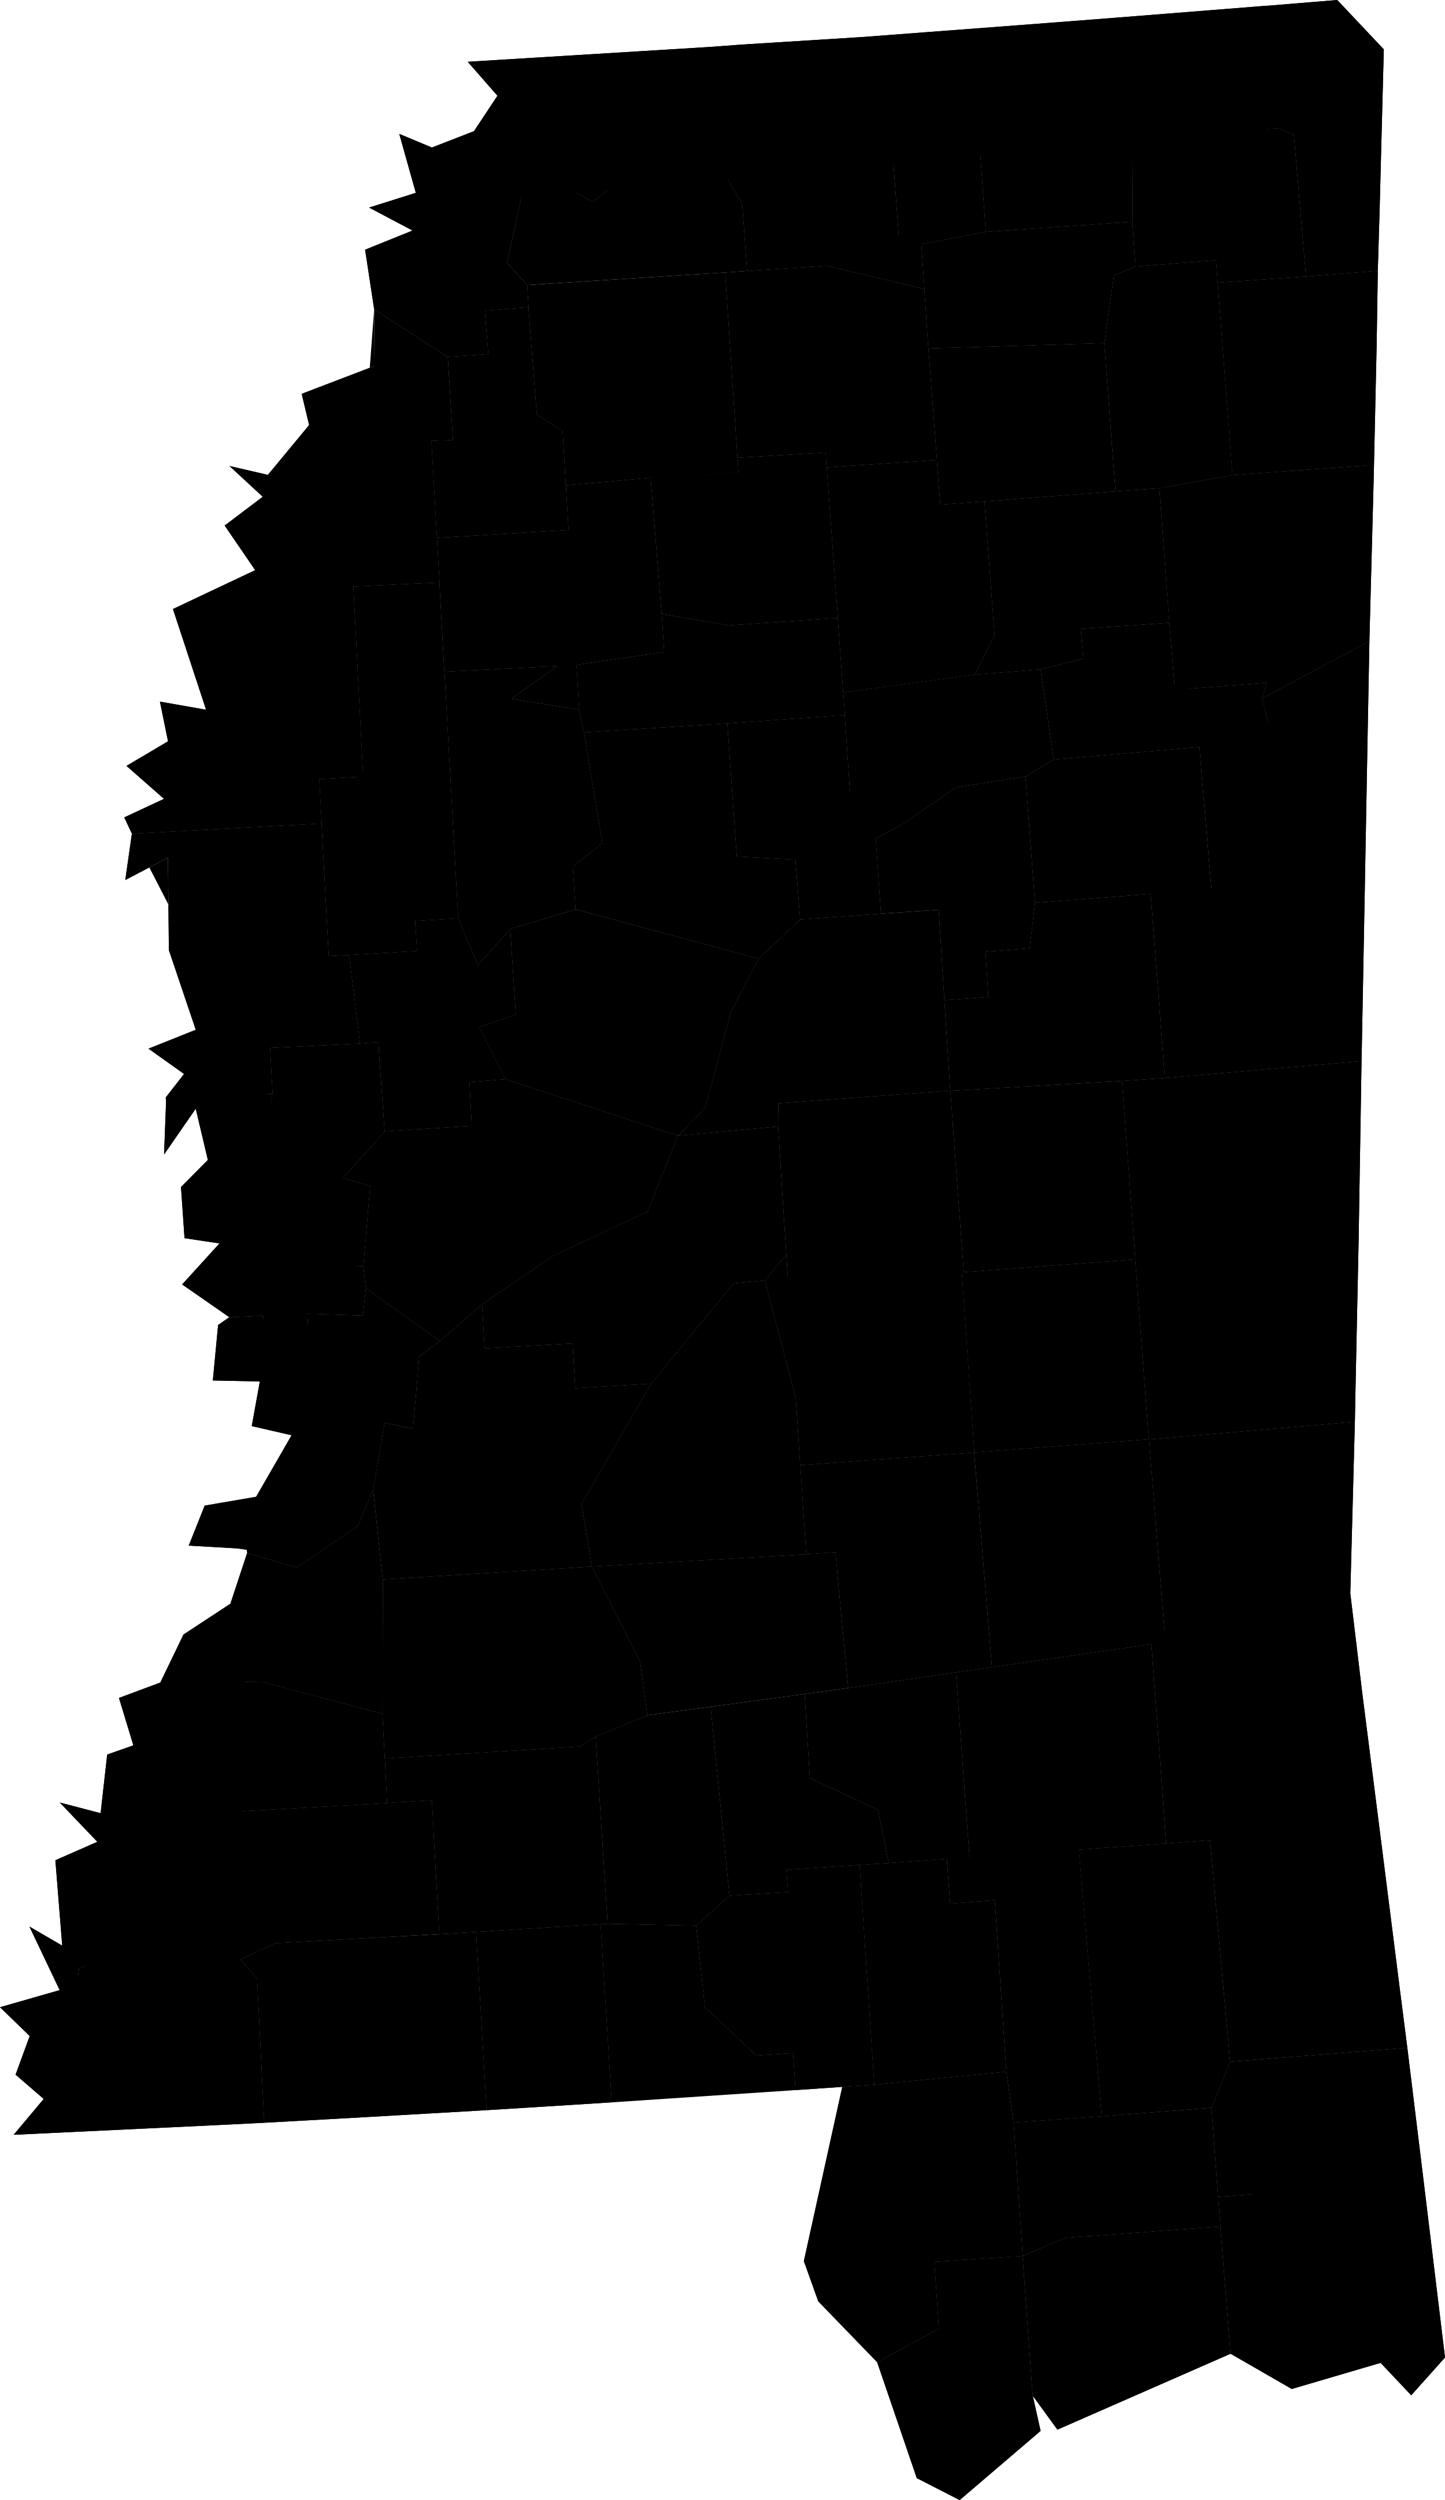 <svg xmlns="http://www.w3.org/2000/svg" version="1.2" id="root" viewBox="577.766 365.012 53.031 91.747"><g id="counties"><path id="county-28003" class="county feature" d="M624.698 369.72l-5.354.398-.663-1.874-1.072.083-.183-2.565.549-.041 6.138-.488.266-.018z" vector-effect="non-scaling-stroke" fill="inherit" stroke="inherit" stroke-width="inherit"><title>Alcorn County</title></path><path id="county-28141" class="county feature" d="M628.398 372.702l-.067 2.245-2.634.209-.443-5.2-.556-.235-.319-4.506 2.464-.203 1.708 1.811z" vector-effect="non-scaling-stroke" fill="inherit" stroke="inherit" stroke-width="inherit"><title>Tishomingo County</title></path><path id="county-28139" class="county feature" d="M619.344 370.118l-.02 3.03-5.378.368-.286-4.076 1.012-.895-.188-2.558 2.942-.225.183 2.565 1.072-.083z" vector-effect="non-scaling-stroke" fill="inherit" stroke="inherit" stroke-width="inherit"><title>Tippah County</title></path><path id="county-28033" class="county feature" d="M604.072 370.92l-2.828.176-1.728 1.319-1.498-.837-1.128.701-.183-2.554-1.546.101.861-1.3-1.09-1.247 8.852-.542z" vector-effect="non-scaling-stroke" fill="inherit" stroke="inherit" stroke-width="inherit"><title>DeSoto County</title></path><path id="county-28009" class="county feature" d="M613.946 373.516l-2.37.454-.798.062-.357-4.91-.811.057-.197-2.808 2.335-.177 2.736-.207.188 2.558-1.012.895z" vector-effect="non-scaling-stroke" fill="inherit" stroke="inherit" stroke-width="inherit"><title>Benton County</title></path><path id="county-28093" class="county feature" d="M611.575 373.97l.117 1.645-3.59-.854-2.918.196-.176-2.47-.936-1.566-.288-4.184 1.211-.09 4.418-.276.197 2.808.81-.057.358 4.91z" vector-effect="non-scaling-stroke" fill="inherit" stroke="inherit" stroke-width="inherit"><title>Marshall County</title></path><path id="county-28143" class="county feature" d="M593.617 370.426l1.544-.6 1.546-.101.183 2.554-.518 2.386.74.807.05.812-1.606.127.129 1.597-1.489.1-2.698-1.747-.333-2.185 1.74-.704-1.593-.843 1.714-.54-.607-2.164z" vector-effect="non-scaling-stroke" fill="inherit" stroke="inherit" stroke-width="inherit"><title>Tunica County</title></path><path id="county-28137" class="county feature" d="M604.072 370.92l.936 1.567.176 2.47-.803.054-7.268.46-.74-.806.517-2.386 1.128-.701 1.498.837 1.728-1.32z" vector-effect="non-scaling-stroke" fill="inherit" stroke="inherit" stroke-width="inherit"><title>Tate County</title></path><path id="county-28117" class="county feature" d="M624.698 369.72l.556.236.443 5.2-3.244.227-.059-.825-2.96.235-.11-1.645.02-3.03z" vector-effect="non-scaling-stroke" fill="inherit" stroke="inherit" stroke-width="inherit"><title>Prentiss County</title></path><path id="county-28145" class="county feature" d="M619.324 373.148l.11 1.645-.789.327-.35 2.482-6.458.196-.145-2.183-.117-1.645 2.371-.454z" vector-effect="non-scaling-stroke" fill="inherit" stroke="inherit" stroke-width="inherit"><title>Union County</title></path><path id="county-28071" class="county feature" d="M611.692 375.615l.145 2.183.313 4.096-4.047.266-.032-.543-3.24.188-.45-6.794.803-.054 2.918-.196z" vector-effect="non-scaling-stroke" fill="inherit" stroke="inherit" stroke-width="inherit"><title>Lafayette County</title></path><path id="county-28107" class="county feature" d="M604.381 375.011l.45 6.794.03.545-3.214.195-3.115.276-.112-1.99-.951-.61-.307-3.937-.05-.812z" vector-effect="non-scaling-stroke" fill="inherit" stroke="inherit" stroke-width="inherit"><title>Panola County</title></path><path id="county-28027" class="county feature" d="M593.799 384.748l.096 1.639-3.164.145-.182-2.461-4.538.223 1.974-.52-1.798-1.661 1.41.326 1.514-1.828-.273-1.146 2.674-1.023-.014-2.08 2.698 1.747.191 3.05-.79.029z" vector-effect="non-scaling-stroke" fill="inherit" stroke="inherit" stroke-width="inherit"><title>Coahoma County</title></path><path id="county-28119" class="county feature" d="M597.162 376.284l.307 3.937.951.61.112 1.99.096 1.637-4.83.29-.202-3.56.791-.03-.19-3.05 1.488-.1-.129-1.597z" vector-effect="non-scaling-stroke" fill="inherit" stroke="inherit" stroke-width="inherit"><title>Quitman County</title></path><path id="county-28081" class="county feature" d="M622.453 375.383l.54 7.062-2.677.481-1.61.115-.411-5.439.35-2.482.789-.327 2.96-.235z" vector-effect="non-scaling-stroke" fill="inherit" stroke="inherit" stroke-width="inherit"><title>Lee County</title></path><path id="county-28057" class="county feature" d="M625.697 375.156l2.634-.209-.042 2.689-.098 4.436-5.199.373-.539-7.062z" vector-effect="non-scaling-stroke" fill="inherit" stroke="inherit" stroke-width="inherit"><title>Itawamba County</title></path><path id="county-28115" class="county feature" d="M618.295 377.602l.41 5.439-4.812.371-1.615.12-.128-1.638-.313-4.096z" vector-effect="non-scaling-stroke" fill="inherit" stroke="inherit" stroke-width="inherit"><title>Pontotoc County</title></path><path id="county-28161" class="county feature" d="M608.103 382.16l.411 5.528-4.018.272-2.446-.419-.403-4.996 3.214-.195-.03-.545 3.24-.188z" vector-effect="non-scaling-stroke" fill="inherit" stroke="inherit" stroke-width="inherit"><title>Yalobusha County</title></path><path id="county-28135" class="county feature" d="M601.647 382.545l.403 4.996.089 1.393-3.216.475.096 1.646-2.48-.399 1.677-1.203-4.141.208-.18-3.274-.096-1.639 4.829-.29-.096-1.637z" vector-effect="non-scaling-stroke" fill="inherit" stroke="inherit" stroke-width="inherit"><title>Tallahatchie County</title></path><path id="county-28013" class="county feature" d="M612.15 381.894l.128 1.638 1.615-.12.372 4.915-.728 1.44-4.825.654-.198-2.733-.411-5.528z" vector-effect="non-scaling-stroke" fill="inherit" stroke="inherit" stroke-width="inherit"><title>Calhoun County</title></path><path id="county-28011" class="county feature" d="M590.731 386.532l.36 6.976-1.61.092.09 1.631-6.965.373-.28-.595 1.459-.681-1.377-1.209 1.524-.903-.297-1.456 1.694.298-1.216-3.696 3.018-1.426-1.108-1.62-.012-.022 4.538-.223z" vector-effect="non-scaling-stroke" fill="inherit" stroke="inherit" stroke-width="inherit"><title>Bolivar County</title></path><path id="county-28095" class="county feature" d="M622.992 382.445l5.199-.373-.012.534-.157 5.93-3.935 2.104.17-.575-3.373.256-.2-2.452-.368-4.943z" vector-effect="non-scaling-stroke" fill="inherit" stroke="inherit" stroke-width="inherit"><title>Monroe County</title></path><path id="county-28017" class="county feature" d="M618.706 383.041l1.61-.115.369 4.943-3.25.22.082 1.09-1.563.397-2.417.19.728-1.439-.372-4.915z" vector-effect="non-scaling-stroke" fill="inherit" stroke="inherit" stroke-width="inherit"><title>Chickasaw County</title></path><path id="county-28133" class="county feature" d="M593.895 386.387l.18 3.274.506 9.05-1.582.097.069 1.1-2.495.15-.74.035-.263-4.862-.09-1.631 1.61-.092-.359-6.976z" vector-effect="non-scaling-stroke" fill="inherit" stroke="inherit" stroke-width="inherit"><title>Sunflower County</title></path><path id="county-28043" class="county feature" d="M608.514 387.688l.198 2.733.057.83-4.31.305-5.261.33-.18-.831-.095-1.646 3.216-.475-.09-1.393 2.447.419z" vector-effect="non-scaling-stroke" fill="inherit" stroke="inherit" stroke-width="inherit"><title>Grenada County</title></path><path id="county-28083" class="county feature" d="M599.019 391.055l.179.83.674 4.068-1.088.858.102 1.568-2.392.72-1.187 1.328-.726-1.716-.506-9.05 4.141-.208-1.678 1.203z" vector-effect="non-scaling-stroke" fill="inherit" stroke="inherit" stroke-width="inherit"><title>Leflore County</title></path><path id="county-28025" class="county feature" d="M620.685 387.869l.199 2.452 3.374-.256-.171.575.572 2.39-2.783.499-.085-1.106-5.35.461-.487-3.308 1.563-.396-.081-1.09z" vector-effect="non-scaling-stroke" fill="inherit" stroke="inherit" stroke-width="inherit"><title>Clay County</title></path><path id="county-28087" class="county feature" d="M628.022 388.535l-.075 3.988-.085 4.64-5.635.475-.351-4.11 2.783-.499-.572-2.389z" vector-effect="non-scaling-stroke" fill="inherit" stroke="inherit" stroke-width="inherit"><title>Lowndes County</title></path><path id="county-28155" class="county feature" d="M615.954 389.576l.487 3.308-1.039.621-2.558.398-1.857 1.291-1.94.118-.278-4.062-.057-.83 4.825-.654z" vector-effect="non-scaling-stroke" fill="inherit" stroke="inherit" stroke-width="inherit"><title>Webster County</title></path><path id="county-28097" class="county feature" d="M608.769 391.25l.278 4.062 1.94-.118-1.084.586.19 2.762-2.959.21-.175-2.194-2.152-.117-.347-4.885z" vector-effect="non-scaling-stroke" fill="inherit" stroke="inherit" stroke-width="inherit"><title>Montgomery County</title></path><path id="county-28015" class="county feature" d="M604.46 391.556l.347 4.885 2.152.117.175 2.194-1.528 1.44-6.72-1.813-.102-1.568 1.088-.858-.674-4.067z" vector-effect="non-scaling-stroke" fill="inherit" stroke="inherit" stroke-width="inherit"><title>Carroll County</title></path><path id="county-28105" class="county feature" d="M621.876 393.529l.35 4.109-2.23.178-4.245.324-.349-4.635 1.04-.621 5.349-.461z" vector-effect="non-scaling-stroke" fill="inherit" stroke="inherit" stroke-width="inherit"><title>Oktibbeha County</title></path><path id="county-28019" class="county feature" d="M615.402 393.505l.349 4.635-.202 1.672-1.617.126.102 1.655-1.608.124-.206-3.317-2.127.142-.19-2.762 1.084-.586 1.857-1.291z" vector-effect="non-scaling-stroke" fill="inherit" stroke="inherit" stroke-width="inherit"><title>Choctaw County</title></path><path id="county-28151" class="county feature" d="M589.57 395.231l.263 4.862.74-.035.404 3.248-3.3.16.09 1.684-3.919.136.672-.862-1.304-.929 1.734-.693-.987-2.925-.034-3.392-1.566.823.243-1.704z" vector-effect="non-scaling-stroke" fill="inherit" stroke="inherit" stroke-width="inherit"><title>Washington County</title></path><path id="county-28051" class="county feature" d="M598.886 398.38l6.72 1.812-1.022 1.971-.938 3.5-.993 1.027-6.34-2.077-.956-1.904 1.341-.465-.204-3.145z" vector-effect="non-scaling-stroke" fill="inherit" stroke="inherit" stroke-width="inherit"><title>Holmes County</title></path><path id="county-28053" class="county feature" d="M594.581 398.71l.726 1.717 1.187-1.328.204 3.145-1.34.465.956 1.904-1.32.108.083 1.605-3.192.201-.234-3.263-.674.042-.404-3.248 2.495-.15-.069-1.1z" vector-effect="non-scaling-stroke" fill="inherit" stroke="inherit" stroke-width="inherit"><title>Humphreys County</title></path><path id="county-28103" class="county feature" d="M627.862 397.164l-.105 5.611-.023 1.174-7.215.622-.522-6.755 2.23-.178z" vector-effect="non-scaling-stroke" fill="inherit" stroke="inherit" stroke-width="inherit"><title>Noxubee County</title></path><path id="county-28159" class="county feature" d="M619.997 397.816l.522 6.755-1.578.108-6.298.361-.217-3.323 1.608-.124-.102-1.655 1.617-.126.202-1.672z" vector-effect="non-scaling-stroke" fill="inherit" stroke="inherit" stroke-width="inherit"><title>Winston County</title></path><path id="county-28007" class="county feature" d="M612.426 401.717l.217 3.323-6.312.463-.011.85-3.667.337.993-1.028.938-3.499 1.022-1.971 1.528-1.44 2.96-.21 2.126-.142z" vector-effect="non-scaling-stroke" fill="inherit" stroke="inherit" stroke-width="inherit"><title>Attala County</title></path><path id="county-28125" class="county feature" d="M590.977 403.306l.674-.042.234 3.263-1.535 1.718.997.29-.246 2.935-3.777.193-.157-3.29.6-3.223-.09-1.684z" vector-effect="non-scaling-stroke" fill="inherit" stroke="inherit" stroke-width="inherit"><title>Sharkey County</title></path><path id="county-28163" class="county feature" d="M602.653 406.69l-1.126 2.783-3.479 1.629-2.588 1.774-1.555 1.344-2.714-1.94-.09-.81.246-2.935-.997-.29 1.535-1.718 3.192-.201-.083-1.605 1.32-.108z" vector-effect="non-scaling-stroke" fill="inherit" stroke="inherit" stroke-width="inherit"><title>Yazoo County</title></path><path id="county-28055" class="county feature" d="M587.768 405.15l-.601 3.223.157 3.29 3.777-.193.09.81-.107 1.004-2.04-.065.123 2.495-1.417.035-.328-2.451-1.24.053-1.731-1.203 1.37-1.506-1.283-.192-.13-1.877.986-.994-.445-1.88-1.162 1.68.074-1.956-.013-.137z" vector-effect="non-scaling-stroke" fill="inherit" stroke="inherit" stroke-width="inherit"><title>Issaquena County</title></path><path id="county-28099" class="county feature" d="M618.94 404.68l.49 6.548-6.29.467-.497-6.655z" vector-effect="non-scaling-stroke" fill="inherit" stroke="inherit" stroke-width="inherit"><title>Neshoba County</title></path><path id="county-28079" class="county feature" d="M612.643 405.04l.497 6.655-.078.006-6.367.418-.07-1.067-.305-4.698.011-.85z" vector-effect="non-scaling-stroke" fill="inherit" stroke="inherit" stroke-width="inherit"><title>Leake County</title></path><path id="county-28069" class="county feature" d="M627.734 403.949l-.108 6.622-8.196.657-.49-6.549 1.58-.108z" vector-effect="non-scaling-stroke" fill="inherit" stroke="inherit" stroke-width="inherit"><title>Kemper County</title></path><path id="county-28089" class="county feature" d="M606.32 406.354l.305 4.698-.788.942-1.146.108-3.028 3.685-2.781.163-.1-1.641-3.228.184-.094-1.617 2.588-1.774 3.479-1.63 1.126-2.782z" vector-effect="non-scaling-stroke" fill="inherit" stroke="inherit" stroke-width="inherit"><title>Madison County</title></path><path id="county-28123" class="county feature" d="M606.625 411.052l.07 1.067 6.367-.418.46 6.612-6.387.466-.162-2.453-1.136-4.332z" vector-effect="non-scaling-stroke" fill="inherit" stroke="inherit" stroke-width="inherit"><title>Scott County</title></path><path id="county-28149" class="county feature" d="M593.905 414.22l-.755.574-.228 2.64-1.044-.21-.417 2.445-.565 1.345-2.242 1.521-1.817-.535-.011-.115-.354-.051-1.78-.101.586-1.469 1.887-.323 1.302-2.259-1.462-.336.297-1.639-1.725-.034.193-2.037.412-.285 1.24-.053.328 2.451 1.417-.035-.123-2.495 2.04.065.107-1.004z" vector-effect="non-scaling-stroke" fill="inherit" stroke="inherit" stroke-width="inherit"><title>Warren County</title></path><path id="county-28121" class="county feature" d="M605.837 411.994l1.136 4.332.162 2.453.216 3.272-7.863.449-.377-2.294 2.552-4.42 3.028-3.684z" vector-effect="non-scaling-stroke" fill="inherit" stroke="inherit" stroke-width="inherit"><title>Rankin County</title></path><path id="county-28075" class="county feature" d="M627.626 410.571l-.107 5.085-.03 1.528-7.56.649-.5-6.605z" vector-effect="non-scaling-stroke" fill="inherit" stroke="inherit" stroke-width="inherit"><title>Lauderdale County</title></path><path id="county-28101" class="county feature" d="M619.43 411.228l.499 6.605-6.408.48-.46-6.612.08-.006z" vector-effect="non-scaling-stroke" fill="inherit" stroke="inherit" stroke-width="inherit"><title>Newton County</title></path><path id="county-28049" class="county feature" d="M601.663 415.787l-2.552 4.42.377 2.293-7.674.473-.353-3.304.417-2.444 1.044.21.228-2.64.755-.575 1.555-1.344.094 1.617 3.228-.184.1 1.641z" vector-effect="non-scaling-stroke" fill="inherit" stroke="inherit" stroke-width="inherit"><title>Hinds County</title></path><path id="county-28023" class="county feature" d="M627.489 417.184l-.168 6.298-2.285.87-4.495.916-.612-7.435z" vector-effect="non-scaling-stroke" fill="inherit" stroke="inherit" stroke-width="inherit"><title>Clarke County</title></path><path id="county-28021" class="county feature" d="M591.46 419.67l.354 3.303-.01 4.927-4.459-1.181-3.697.039.852-1.763 1.721-1.13.616-1.865 1.817.535 2.242-1.521z" vector-effect="non-scaling-stroke" fill="inherit" stroke="inherit" stroke-width="inherit"><title>Claiborne County</title></path><path id="county-28061" class="county feature" d="M619.929 417.833l.612 7.435-.517.078-5.852.846-.65-7.88z" vector-effect="non-scaling-stroke" fill="inherit" stroke="inherit" stroke-width="inherit"><title>Jasper County</title></path><path id="county-28129" class="county feature" d="M613.521 418.313l.651 7.88-1.322.19-3.952.575-.475-4.982-1.072.075-.216-3.272z" vector-effect="non-scaling-stroke" fill="inherit" stroke="inherit" stroke-width="inherit"><title>Smith County</title></path><path id="county-28029" class="county feature" d="M599.488 422.5l1.768 3.49.264 1.968-1.892.777-.58.368-7.159.44-.085-1.643.01-4.927z" vector-effect="non-scaling-stroke" fill="inherit" stroke="inherit" stroke-width="inherit"><title>Copiah County</title></path><path id="county-28127" class="county feature" d="M607.351 422.051l1.072-.075.475 4.982-1.6.219-3.45.467-2.328.314-.264-1.968-1.768-3.49z" vector-effect="non-scaling-stroke" fill="inherit" stroke="inherit" stroke-width="inherit"><title>Simpson County</title></path><path id="county-28153" class="county feature" d="M628.38 432.015l-6.205.522-1.607.124-.544-7.315.517-.078 4.495-.917 2.285-.87.438 3.654z" vector-effect="non-scaling-stroke" fill="inherit" stroke="inherit" stroke-width="inherit"><title>Wayne County</title></path><path id="county-28063" class="county feature" d="M591.804 427.9l.085 1.643.08 1.637-6.584.369-2.375-1.05-.35-1.437-.528-1.74 1.516-.564 3.697-.04z" vector-effect="non-scaling-stroke" fill="inherit" stroke="inherit" stroke-width="inherit"><title>Jefferson County</title></path><path id="county-28067" class="county feature" d="M620.568 432.661l-3.211.224-4.007.284-.5-6.785 1.322-.192 5.852-.846z" vector-effect="non-scaling-stroke" fill="inherit" stroke="inherit" stroke-width="inherit"><title>Jones County</title></path><path id="county-28031" class="county feature" d="M612.85 426.384l.5 6.785-.835.058-2.131.153-.395-1.952-2.5-1.165-.191-3.086 1.6-.219z" vector-effect="non-scaling-stroke" fill="inherit" stroke="inherit" stroke-width="inherit"><title>Covington County</title></path><path id="county-28065" class="county feature" d="M610.384 433.38l-1.07.069-2.694.179.065.817-2.145.13-.692-6.931 3.45-.467.191 3.086 2.5 1.165z" vector-effect="non-scaling-stroke" fill="inherit" stroke="inherit" stroke-width="inherit"><title>Jefferson Davis County</title></path><path id="county-28077" class="county feature" d="M604.54 434.575l-1.222 1.1-3.25-.068-.44-6.872 1.892-.777 2.328-.314z" vector-effect="non-scaling-stroke" fill="inherit" stroke="inherit" stroke-width="inherit"><title>Lawrence County</title></path><path id="county-28001" class="county feature" d="M585.385 431.549l.183 4.934-1.259-.389-3.644 1.14-.205 1.71-1.604.785-1.09-1.057 2.189-.627-1.109-2.332 1.203.699-.251-3.134 1.54-.676-1.379-1.442 1.499.392.242-2.153.96-.337.35 1.437z" vector-effect="non-scaling-stroke" fill="inherit" stroke="inherit" stroke-width="inherit"><title>Adams County</title></path><path id="county-28085" class="county feature" d="M600.068 435.607l-.262.016-4.571.283-1.343.083-.278-4.908-1.645.099-.08-1.637 7.159-.44.58-.368z" vector-effect="non-scaling-stroke" fill="inherit" stroke="inherit" stroke-width="inherit"><title>Lincoln County</title></path><path id="county-28037" class="county feature" d="M591.969 431.18l1.645-.1.278 4.91-6.03.335-1.278.59-1.016-.432-.183-4.934z" vector-effect="non-scaling-stroke" fill="inherit" stroke="inherit" stroke-width="inherit"><title>Franklin County</title></path><path id="county-28041" class="county feature" d="M628.38 432.015l.758 5.984.276 2.159-6.504.511-.735-8.132z" vector-effect="non-scaling-stroke" fill="inherit" stroke="inherit" stroke-width="inherit"><title>Greene County</title></path><path id="county-28035" class="county feature" d="M617.357 432.885l.839 9.787-3.232.23-.263-1.867-.424-6.29-1.638.12-.124-1.638.835-.058z" vector-effect="non-scaling-stroke" fill="inherit" stroke="inherit" stroke-width="inherit"><title>Forrest County</title></path><path id="county-28073" class="county feature" d="M610.384 433.38l2.13-.153.125 1.638 1.638-.12.424 6.29-4.847.478-.54-8.064z" vector-effect="non-scaling-stroke" fill="inherit" stroke="inherit" stroke-width="inherit"><title>Lamar County</title></path><path id="county-28111" class="county feature" d="M620.568 432.661l1.607-.124.735 8.132-.683 1.69-4.031.313-.84-9.787z" vector-effect="non-scaling-stroke" fill="inherit" stroke="inherit" stroke-width="inherit"><title>Perry County</title></path><path id="county-28091" class="county feature" d="M609.315 433.449l.54 8.064-1.178.082-1.714.118-.089-1.364-1.353.092-1.884-1.776-.319-2.99 1.222-1.1 2.145-.13-.065-.817z" vector-effect="non-scaling-stroke" fill="inherit" stroke="inherit" stroke-width="inherit"><title>Marion County</title></path><path id="county-28157" class="county feature" d="M585.568 436.483l1.016.432.614.707.263 5.29-1.853.092-7.341.349 1.103-1.315-1.033-.891.519-1.418 1.604-.785.205-1.71 3.644-1.14z" vector-effect="non-scaling-stroke" fill="inherit" stroke="inherit" stroke-width="inherit"><title>Wilkinson County</title></path><path id="county-28005" class="county feature" d="M593.892 435.99l1.343-.084.387 6.544-.309.018-4.123.237-3.729.207-.263-5.29-.614-.707 1.277-.59z" vector-effect="non-scaling-stroke" fill="inherit" stroke="inherit" stroke-width="inherit"><title>Amite County</title></path><path id="county-28113" class="county feature" d="M599.806 435.623l.407 6.54-1.395.088-3.196.199-.387-6.544z" vector-effect="non-scaling-stroke" fill="inherit" stroke="inherit" stroke-width="inherit"><title>Pike County</title></path><path id="county-28147" class="county feature" d="M603.318 435.675l.32 2.99 1.883 1.776 1.353-.092.089 1.364-6.75.45-.407-6.54.262-.016z" vector-effect="non-scaling-stroke" fill="inherit" stroke="inherit" stroke-width="inherit"><title>Walthall County</title></path><path id="county-28109" class="county feature" d="M614.701 441.035l.263 1.866.332 4.9-3.243.21.167 2.456-2.263 1.232-2.162-2.234-.528-1.475 1.41-6.395 1.177-.082z" vector-effect="non-scaling-stroke" fill="inherit" stroke="inherit" stroke-width="inherit"><title>Pearl River County</title></path><path id="county-28039" class="county feature" d="M629.414 440.158l.598 4.888-7.54.584-.245-3.27.683-1.69z" vector-effect="non-scaling-stroke" fill="inherit" stroke="inherit" stroke-width="inherit"><title>George County</title></path><path id="county-28131" class="county feature" d="M622.227 442.36l.245 3.27.082 1.088-5.673.417-1.585.665-.332-4.899 3.232-.229z" vector-effect="non-scaling-stroke" fill="inherit" stroke="inherit" stroke-width="inherit"><title>Stone County</title></path><path id="county-28059" class="county feature" d="M630.012 445.046l.785 6.48-1.24 1.387-1.124-1.19-3.26.959-2.246-1.294-.373-4.67-.082-1.088z" vector-effect="non-scaling-stroke" fill="inherit" stroke="inherit" stroke-width="inherit"><title>Jackson County</title></path><path id="county-28047" class="county feature" d="M622.554 446.718l.373 4.67-6.355 2.786-.904-1.243-.372-5.13 1.585-.666z" vector-effect="non-scaling-stroke" fill="inherit" stroke="inherit" stroke-width="inherit"><title>Harrison County</title></path><path id="county-28045" class="county feature" d="M615.296 447.8l.372 5.13.287 1.29-2.97 2.539-1.574-.806-1.454-4.254 2.263-1.232-.167-2.456z" vector-effect="non-scaling-stroke" fill="inherit" stroke="inherit" stroke-width="inherit"><title>Hancock County</title></path></g><path id="counties-mesh" class="counties mesh" d="M624.38 365.215l.318 4.506-5.354.397-.663-1.874-1.072.083-.183-2.565m-20.536 6.517l-.518 2.386.74.807.05.812-1.606.127.129 1.597-1.489.1-2.698-1.747-.333-2.185 1.74-.704-1.593-.843 1.714-.54-.607-2.164 1.198.5 1.544-.599.861-1.3-1.09-1.247 8.852-.542 1.211-.09 4.418-.276 2.335-.177 2.736-.207 2.942-.225.549-.041 6.138-.488.266-.018 2.464-.203 1.708 1.811-.153 5.88-.067 2.244-2.634.209-.443-5.2-.556-.235m-5.354.397l-.02 3.03-5.378.368-.286-4.076 1.012-.895-.188-2.558m-10.7.75l.288 4.184-2.828.175-1.728 1.319-1.498-.837-1.128.701-.183-2.554-1.546.101m18.785 3.69l-2.37.454-.798.062-.357-4.91-.811.057-.197-2.808m2.162 7.599l.117 1.645-3.59-.854-2.918.196-.176-2.47-.936-1.566m1.112 4.036l-.803.054-7.268.46m28.584-.315l-3.244.227-.059-.825-2.96.235-.11-1.645m-28.593 13.384l.36 6.976-1.61.092.09 1.631-6.965.373-.28-.595 1.459-.681-1.377-1.209 1.524-.903-.297-1.456 1.694.298-1.216-3.696 3.018-1.426-1.108-1.62-.012-.022 1.974-.52-1.798-1.661 1.41.326 1.514-1.828-.273-1.146 2.674-1.023-.014-2.08m27.936-1.57l-.789.328-.35 2.482-6.458.196-.145-2.183m.145 2.183l.313 4.096-4.047.266-.032-.543-3.24.188-.45-6.794m.45 6.794l.03.545-3.214.195-3.115.276-.112-1.99-.951-.61-.307-3.937m-2.966 1.825l.191 3.05-.79.029.202 3.56.096 1.639-3.164.145-.182-2.461-4.538.223m12.521-1.473l.096 1.637-4.83.29m28.655-9.365l.54 7.062-2.677.481-1.61.115-.411-5.439m10.036-2.655l-.042 2.689-.098 4.436-5.199.373m-4.286.596l-4.813.371-1.615.12-.128-1.638m-4.047.266l.411 5.528-4.018.272-2.446-.419-.403-4.996m.403 4.996l.089 1.393-3.216.475.096 1.646-2.48-.399 1.677-1.203-4.141.208-.18-3.274m19.998-2.975l.372 4.915-.728 1.44-4.825.654-.198-2.733m19.677-5.616l-.012.534-.157 5.93-3.935 2.104.17-.575-3.373.256-.2-2.452-.368-4.943m.369 4.943l-3.25.22.082 1.09-1.563.397-2.417.19m-19.462-.105l.506 9.05-1.582.097.069 1.1-2.495.15-.74.035-.263-4.862m19.142-4.81l.057.83-4.31.305-5.261.33-.18-.831m.18.83l.674 4.068-1.088.858.102 1.568-2.392.72-1.187 1.328-.726-1.716m29.506-8.07l.572 2.388-2.783.5-.085-1.106-5.35.461-.487-3.308m12.068-1.04l-.075 3.987-.085 4.64-5.635.475-.351-4.11m-5.435-.644l-1.039.621-2.558.398-1.857 1.291-1.94.118-.278-4.062m2.218 3.944l-1.084.586.19 2.762-2.959.21-.175-2.194-2.152-.117-.347-4.885m2.674 7.196l-1.528 1.44-6.72-1.813m23.34-.741l-2.23.178-4.245.324-.349-4.635m-24.211 18.775l-.107 1.004-2.04-.065.123 2.495-1.417.035-.328-2.451-1.24.053-1.731-1.203 1.37-1.506-1.283-.192-.13-1.877.986-.994-.445-1.88-1.162 1.68.074-1.956-.013-.137.672-.862-1.304-.929 1.734-.693-.987-2.925-.034-3.392-1.566.823.243-1.704m33.145 2.536l-.202 1.672-1.617.126.102 1.655-1.608.124-.206-3.317-2.127.142m-19.52 1.516l.404 3.248-3.3.16.09 1.684-3.919.136m21.758-5.094l-1.022 1.971-.938 3.5-.993 1.027-6.34-2.077-.956-1.904 1.341-.465-.204-3.145m-.18 5.514l-1.32.108.083 1.605-3.192.201-.234-3.263-.674.042m36.885-6.142l-.105 5.611-.023 1.174-7.215.622-.522-6.755m.522 6.755l-1.578.108-6.298.361-.217-3.323m-20.541 4.81l-1.535 1.718.997.29-.246 2.935-3.777.193-.157-3.29.6-3.223m31.174-.47l.489 6.548-6.29.467-.497-6.655-6.312.463-.011.85-3.667.337-1.126 2.783-3.479 1.629-2.588 1.774-1.555 1.344-2.714-1.94-.09-.81m2.804 2.75l-.755.574-.228 2.64-1.044-.21-.417 2.445-.565 1.345-2.242 1.521-1.817-.535-.011-.115-.354-.051-1.78-.101.586-1.469 1.887-.323 1.302-2.259-1.462-.336.297-1.639-1.725-.034.193-2.037.412-.285m26.958-1.656l-.078.006-6.367.418-.07-1.067-.305-4.698m21.414-2.405l-.108 6.622-.107 5.085-.03 1.528-7.56.649-.5-6.605m-12.804-.176l-.788.942-1.146.108-3.028 3.685-2.781.163-.1-1.641-3.228.184-.094-1.617m17.602-1.175l.46 6.612-6.387.466-.162-2.453-1.136-4.332m1.298 6.785l.216 3.272-7.863.449-.377-2.294 2.552-4.42m18.878 9.482l-.517.078-5.852.846-.65-7.88m-14.034 4.188l-7.674.473-.353-3.304m-4.877 17.246l.614.707.263 5.29-1.853.092-7.341.349 1.103-1.315-1.033-.891.519-1.418-1.09-1.057 2.189-.627-1.109-2.332 1.203.699-.251-3.134 1.54-.676-1.379-1.442 1.499.392.242-2.153.96-.337-.528-1.74 1.516-.564.852-1.763 1.721-1.13.616-1.865m4.977.973l-.01 4.927-4.459-1.181-3.697.039m30.524-.566l-1.322.192-3.952.574-.475-4.982-1.072.075m-7.863.449l1.768 3.49.264 1.968-1.892.777-.58.368-7.159.44-.085-1.643m17.094-.942l-1.6.219-3.45.467-2.328.314m25.969-10.774l-.168 6.298.438 3.653.622 4.88-6.206.522-1.607.124-.544-7.315m-28.135 4.197l.08 1.637-6.584.369-2.375-1.05-.35-1.437m37.908 3.6l-3.211.223-4.007.284-.5-6.785m.5 6.785l-.835.058-2.131.153-.395-1.952-2.5-1.165-.191-3.086m3.086 6.203l-1.07.069-2.694.179.065.817-2.145.13-.692-6.931m.692 6.931l-1.222 1.1-3.25-.068-.44-6.872m-14.243 2.814l.183 4.934-1.259-.389-3.644 1.14-.205 1.71-1.604.785m21.212-4.122l-.262.016-4.571.283-1.343.083-.278-4.908-1.645.099m1.923 4.81l-6.03.335-1.278.59-1.016-.432m42.813-4.468l.757 5.984.276 2.159-6.504.511-.735-8.132m-4.818.348l.839 9.787-3.232.23-.263-1.867-.424-6.29-1.638.12-.124-1.638m2.186 7.808l-4.847.478-.54-8.064m13.596 7.22l-.683 1.69-4.031.313m-8.342-1.159l-1.177.082-1.714.118-.089-1.364-1.353.092-1.884-1.776-.319-2.99m-8.083.23l.387 6.545-.309.018-4.123.237-3.729.207m12.345-7.289l.407 6.54-1.395.088-3.196.199m11.34-.737l-6.75.45m14.752.738l.332 4.9-3.243.21.167 2.456-2.263 1.232-2.162-2.234-.528-1.475 1.41-6.395m21.335 3.45l-7.54.585-.245-3.27m.7 9.028l-6.355 2.786-.904-1.243-.372-5.13m14.118-7.643l.598 4.888.785 6.48-1.24 1.387-1.124-1.19-3.26.959-2.246-1.294-.373-4.67m-6.886 6.213l.287 1.29-2.97 2.538-1.574-.806-1.454-4.254m17.669-41.128l-8.196.657m7.89 12.254l-2.284.87-4.495.916-.612-7.435-6.408.48m8.95 27.317l.083 1.088-5.673.417-1.585.665" vector-effect="non-scaling-stroke" fill="inherit" stroke="inherit" stroke-width="inherit"/></svg>